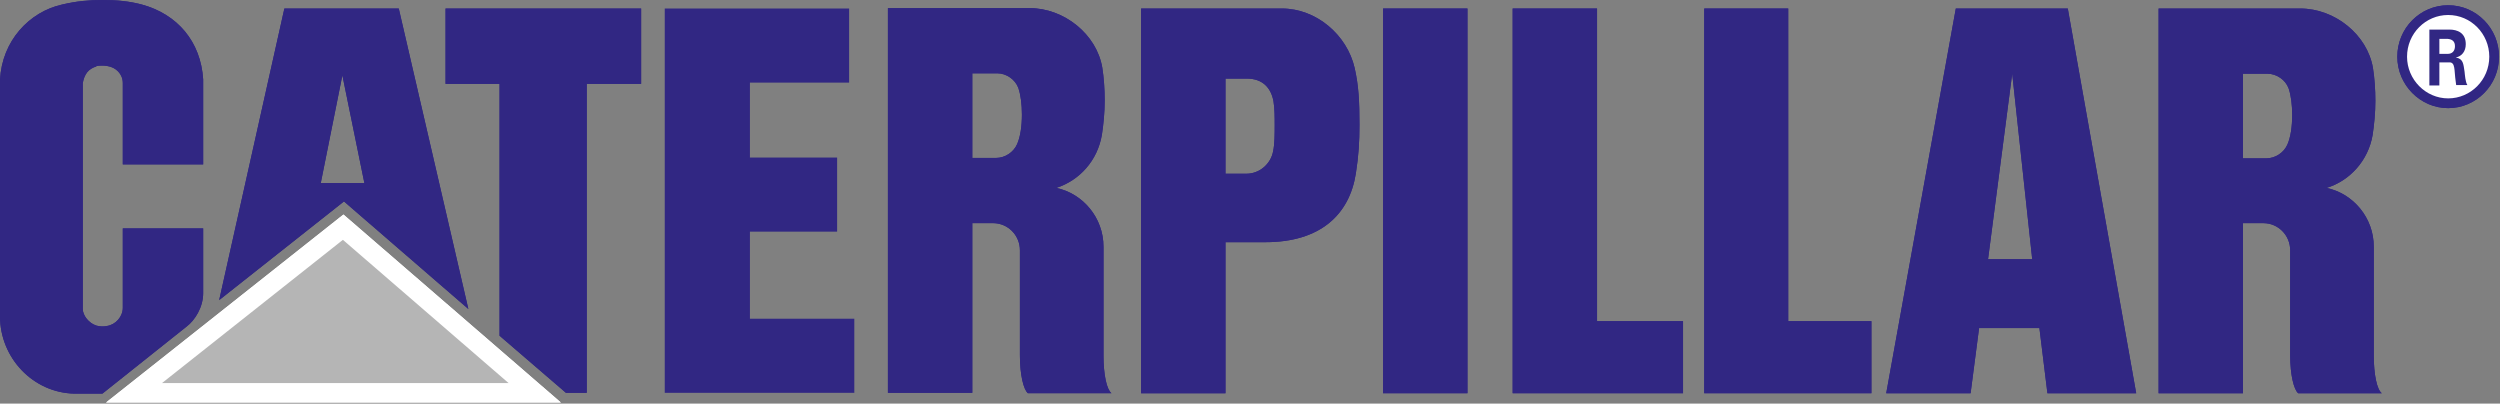 <svg width="607" height="98" viewBox="0 0 607 98" fill="none" xmlns="http://www.w3.org/2000/svg">
<rect x="0" y="0" width="607" height="98" fill="#808080" stroke="none"/>
<path d="M182.083 56.245V77.385H207.429V95.379H161.399V2.066H206.167V20.06H182.083V38.251H203.253V56.245H182.083Z" fill="#312783"/>
<path d="M256.47 45.624C262.976 47.001 267.929 52.9 267.929 59.882V86.332C267.929 90.953 268.705 94.591 269.871 95.476H249.575C248.506 94.591 247.632 90.953 247.632 86.332V60.767C247.632 57.129 244.719 54.179 241.126 54.179H233.551V38.348H241.806C244.039 38.348 246.079 36.971 246.953 35.005C247.73 33.235 248.118 30.678 248.118 27.827C248.118 25.369 247.827 23.009 247.244 21.337C246.467 19.272 244.331 17.797 242.097 17.797H236.076V95.378H215.586V1.967H249.963C258.412 1.967 266.278 8.358 267.637 16.421C268.026 18.879 268.22 21.632 268.22 24.386C268.22 27.335 267.929 30.187 267.54 32.743C266.472 38.938 262.199 43.756 256.47 45.624Z" fill="#312783"/>
<path d="M307.259 58.801C320.563 58.801 327.652 52.115 329.206 42.086C329.885 37.759 330.08 34.416 330.08 30.286C330.08 24.485 329.885 20.847 328.914 16.52C327.069 8.458 319.592 2.066 311.24 2.066H277.057V95.477H297.547V19.077H302.694C306.676 19.077 308.618 21.437 309.201 24.583C309.492 26.353 309.492 28.418 309.492 30.385C309.492 32.548 309.492 35.006 309.104 36.776C308.521 39.824 305.802 42.184 302.597 42.184H294.925V58.801H307.259Z" fill="#312783"/>
<path d="M356.299 2.066H335.809V95.477H356.299V2.066Z" fill="#312783"/>
<path d="M387.763 77.975H408.642V95.477H367.273V2.066H387.763V77.975Z" fill="#312783"/>
<path d="M564.893 45.625C571.4 47.002 576.353 52.902 576.353 59.883V86.333C576.353 90.954 577.129 94.593 578.295 95.477H557.999C556.93 94.593 556.056 90.954 556.056 86.333V60.768C556.056 57.13 553.143 54.18 549.55 54.18H541.975V38.447H550.23C552.463 38.447 554.503 37.071 555.377 35.104C556.153 33.334 556.542 30.778 556.542 27.927C556.542 25.468 556.251 23.108 555.668 21.437C554.891 19.372 552.755 17.897 550.521 17.897H544.597V95.477H524.107V2.066H558.484C566.933 2.066 574.799 8.458 576.158 16.52C576.547 18.979 576.741 21.732 576.741 24.485C576.741 27.435 576.45 30.286 576.061 32.843C574.993 38.939 570.623 43.855 564.893 45.625Z" fill="#312783"/>
<path d="M497.11 95.477H518.668L502.062 2.066H474.871L457.974 95.477H478.464L488.564 17.897L493.42 62.931H480.407L477.785 79.647H495.168L497.11 95.477Z" fill="#312783"/>
<path d="M434.182 77.975H454.381V95.477H413.789V2.066H434.182V77.975Z" fill="#312783"/>
<path d="M32.532 95.376L83.321 55.16L129.837 95.376H32.532Z" fill="#312783"/>
<path d="M32.532 95.376L83.321 55.16L129.837 95.376H32.532Z" fill="#B5B5B5" stroke="white" stroke-width="4.732" stroke-miterlimit="10"/>
<path d="M23.404 79.055C21.559 78.465 20.102 76.597 20.102 75.024V20.157C20.49 17.994 21.462 16.716 23.404 16.126V16.027C23.792 15.929 24.278 15.929 24.763 15.929C25.152 15.929 25.637 15.929 26.026 16.027C28.162 16.322 29.813 17.994 29.813 20.157V39.921H49.332V19.272C48.75 10.128 43.117 3.441 34.377 1.082C31.367 0.295 28.453 0 24.86 0C21.462 0 18.548 0.295 15.149 1.082C7.089 2.852 0.486 9.931 0 19.37V76.794C0 86.921 8.06 95.378 18.063 95.574H24.86L45.351 79.252C47.293 77.777 49.332 74.63 49.332 71.189V55.457H29.813V74.729C29.813 76.892 28.065 78.859 25.929 79.153C25.54 79.252 25.152 79.252 24.666 79.252C24.278 79.252 23.792 79.153 23.404 79.055Z" fill="#312783"/>
<path d="M81.088 46.805L113.717 75.025L96.82 2.066H69.046L53.217 72.862L83.807 48.674H90.799V44.446H77.883L83.127 18.29L88.954 46.805H81.088Z" fill="#312783"/>
<path d="M155.668 2.066V20.355H142.461V95.379H137.411L121.291 81.515V20.355H108.181V2.066H155.668Z" fill="#312783"/>
<path d="M594.414 25.072C600.532 25.072 605.582 20.058 605.582 13.765C605.582 7.57 600.629 2.457 594.414 2.457C588.296 2.457 583.247 7.472 583.247 13.765C583.247 19.959 588.296 25.072 594.414 25.072Z" fill="white" stroke="#312783" stroke-width="2.368"/>
<path d="M592.278 20.749H589.85V7.18H594.706C596.648 7.18 598.687 7.966 598.687 10.719C598.687 12.489 597.716 13.669 596.259 13.964C598.105 14.259 598.104 15.537 598.396 17.406C598.493 18.291 598.59 19.864 599.076 20.651H596.357C596.162 19.471 596.065 18.192 595.968 17.012C595.871 16.226 595.774 15.242 594.9 15.144H592.278V20.749ZM592.278 13.079H594.317C595.385 13.079 596.065 12.391 596.065 11.211C596.065 10.031 595.385 9.54 594.317 9.441H592.278V13.079Z" fill="#312783"/>
<path d="M256.47 45.624C262.976 47.001 267.929 52.9 267.929 59.882V86.332C267.929 90.953 268.705 94.591 269.871 95.476H249.575C248.506 94.591 247.632 90.953 247.632 86.332V60.767C247.632 57.129 244.719 54.179 241.126 54.179H233.551V38.348H241.806C244.039 38.348 246.079 36.971 246.953 35.005C247.73 33.235 248.118 30.678 248.118 27.827C248.118 25.369 247.827 23.009 247.244 21.337C246.467 19.272 244.331 17.797 242.097 17.797H236.076V95.378H215.586V1.967H249.963C258.412 1.967 266.278 8.358 267.637 16.421C268.026 18.879 268.22 21.632 268.22 24.386C268.22 27.335 267.929 30.187 267.54 32.743C266.472 38.938 262.199 43.756 256.47 45.624Z" fill="#312783"/>
<path d="M307.259 58.801C320.563 58.801 327.652 52.115 329.206 42.086C329.885 37.759 330.08 34.416 330.08 30.286C330.08 24.485 329.885 20.847 328.914 16.52C327.069 8.458 319.592 2.066 311.24 2.066H277.057V95.477H297.547V19.077H302.694C306.676 19.077 308.618 21.437 309.201 24.583C309.492 26.353 309.492 28.418 309.492 30.385C309.492 32.548 309.492 35.006 309.104 36.776C308.521 39.824 305.802 42.184 302.597 42.184H294.925V58.801H307.259Z" fill="#312783"/>
<path d="M356.299 2.066H335.809V95.477H356.299V2.066Z" fill="#312783"/>
<path d="M387.763 77.975H408.642V95.477H367.273V2.066H387.763V77.975Z" fill="#312783"/>
<path d="M564.893 45.625C571.4 47.002 576.353 52.902 576.353 59.883V86.333C576.353 90.954 577.129 94.593 578.295 95.477H557.999C556.93 94.593 556.056 90.954 556.056 86.333V60.768C556.056 57.13 553.143 54.18 549.55 54.18H541.975V38.447H550.23C552.463 38.447 554.503 37.071 555.377 35.104C556.153 33.334 556.542 30.778 556.542 27.927C556.542 25.468 556.251 23.108 555.668 21.437C554.891 19.372 552.755 17.897 550.521 17.897H544.597V95.477H524.107V2.066H558.484C566.933 2.066 574.799 8.458 576.158 16.52C576.547 18.979 576.741 21.732 576.741 24.485C576.741 27.435 576.45 30.286 576.061 32.843C574.993 38.939 570.623 43.855 564.893 45.625Z" fill="#312783"/>
<path d="M497.11 95.477H518.668L502.062 2.066H474.871L457.974 95.477H478.464L488.564 17.897L493.42 62.931H480.407L477.785 79.647H495.168L497.11 95.477Z" fill="#312783"/>
<path d="M434.182 77.975H454.381V95.477H413.789V2.066H434.182V77.975Z" fill="#312783"/>
<path d="M32.532 95.376L83.321 55.16L129.837 95.376H32.532Z" fill="#312783"/>
<path d="M32.532 95.376L83.321 55.16L129.837 95.376H32.532Z" fill="#B5B5B5" stroke="white" stroke-width="4.732" stroke-miterlimit="10"/>
<path d="M23.404 79.055C21.559 78.465 20.102 76.597 20.102 75.024V20.157C20.49 17.994 21.462 16.716 23.404 16.126V16.027C23.792 15.929 24.278 15.929 24.763 15.929C25.152 15.929 25.637 15.929 26.026 16.027C28.162 16.322 29.813 17.994 29.813 20.157V39.921H49.332V19.272C48.75 10.128 43.117 3.441 34.377 1.082C31.367 0.295 28.453 0 24.86 0C21.462 0 18.548 0.295 15.149 1.082C7.089 2.852 0.486 9.931 0 19.37V76.794C0 86.921 8.06 95.378 18.063 95.574H24.86L45.351 79.252C47.293 77.777 49.332 74.63 49.332 71.189V55.457H29.813V74.729C29.813 76.892 28.065 78.859 25.929 79.153C25.54 79.252 25.152 79.252 24.666 79.252C24.278 79.252 23.792 79.153 23.404 79.055Z" fill="#312783"/>
<path d="M81.088 46.805L113.717 75.025L96.82 2.066H69.046L53.217 72.862L83.807 48.674H90.799V44.446H77.883L83.127 18.29L88.954 46.805H81.088Z" fill="#312783"/>
<path d="M155.668 2.066V20.355H142.461V95.379H137.411L121.291 81.515V20.355H108.181V2.066H155.668Z" fill="#312783"/>
<path d="M594.414 25.072C600.532 25.072 605.582 20.058 605.582 13.765C605.582 7.57 600.629 2.457 594.414 2.457C588.296 2.457 583.247 7.472 583.247 13.765C583.247 19.959 588.296 25.072 594.414 25.072Z" fill="white" stroke="#312783" stroke-width="2.368"/>
<path d="M592.278 20.749H589.85V7.18H594.706C596.648 7.18 598.687 7.966 598.687 10.719C598.687 12.489 597.716 13.669 596.259 13.964C598.105 14.259 598.104 15.537 598.396 17.406C598.493 18.291 598.59 19.864 599.076 20.651H596.357C596.162 19.471 596.065 18.192 595.968 17.012C595.871 16.226 595.774 15.242 594.9 15.144H592.278V20.749ZM592.278 13.079H594.317C595.385 13.079 596.065 12.391 596.065 11.211C596.065 10.031 595.385 9.54 594.317 9.441H592.278V13.079Z" fill="#312783"/>
</svg>
